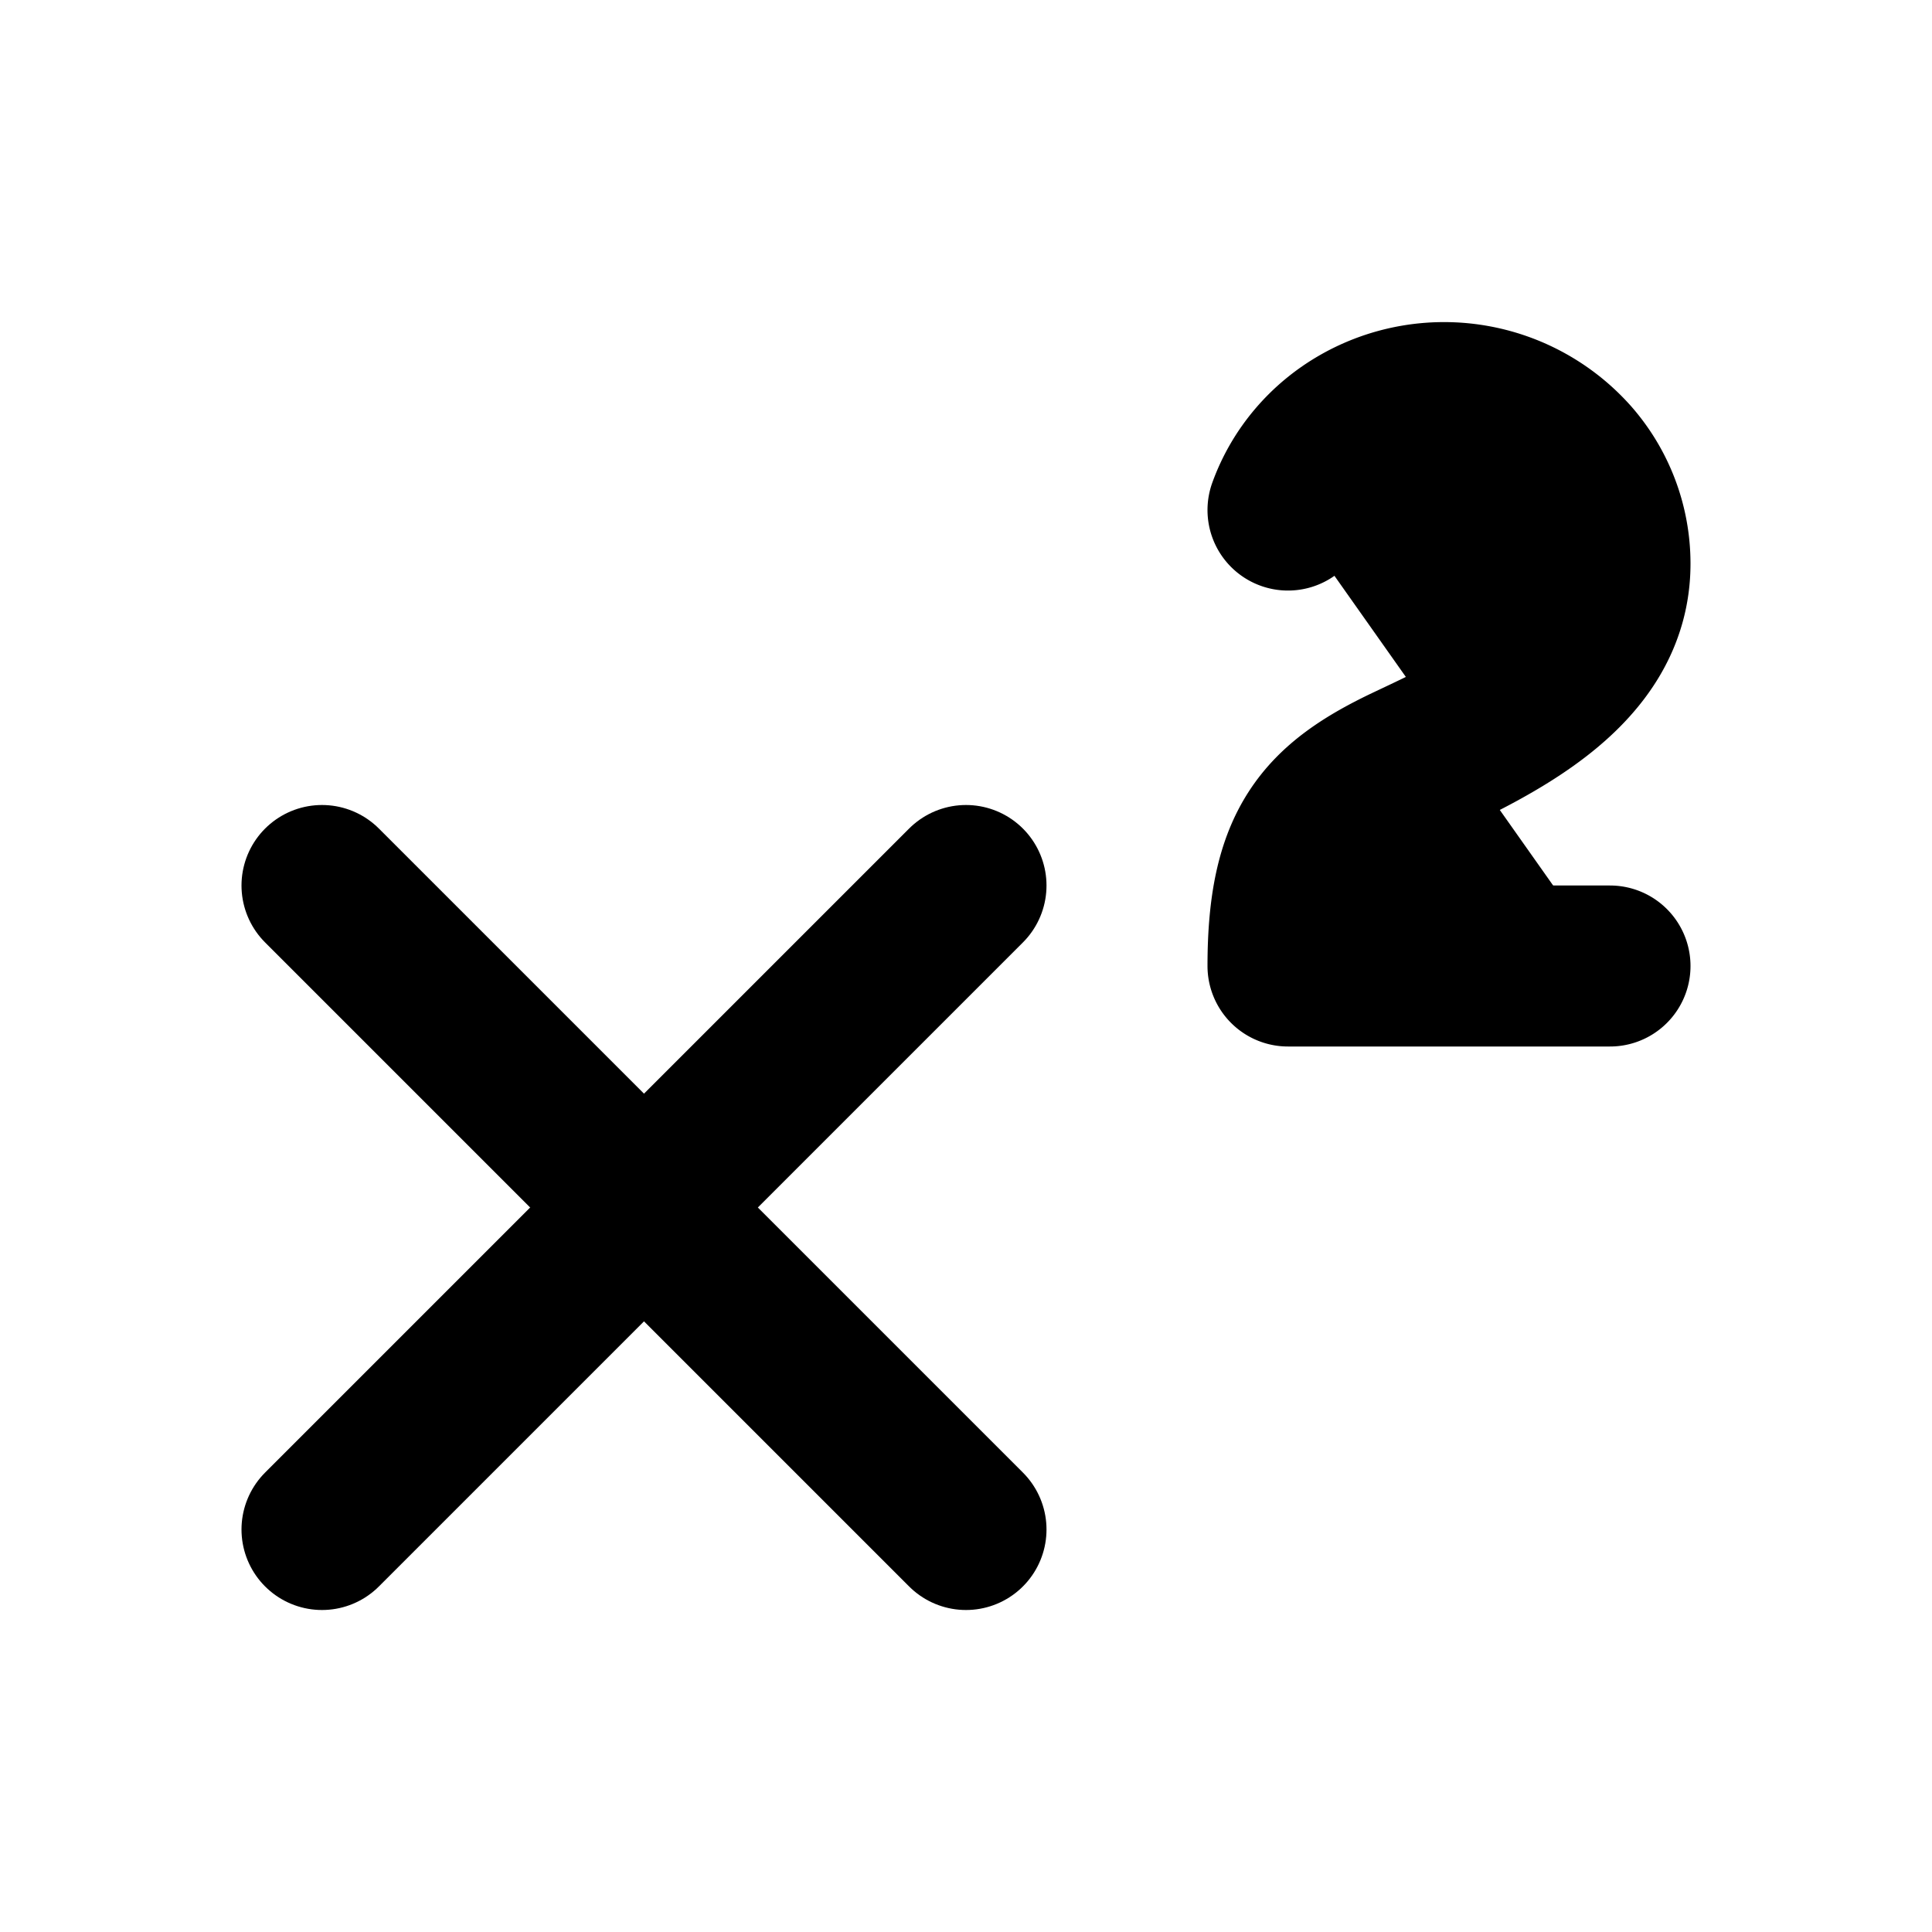 <svg xmlns="http://www.w3.org/2000/svg" width="1.5em" height="1.5em">
    <g id="tuiIconSuperscriptLarge" xmlns="http://www.w3.org/2000/svg">
        <svg x="50%" y="50%" width="1.5em" height="1.5em" overflow="visible" viewBox="0 0 24 24">
            <svg x="-12" y="-12">
                <svg
                    xmlns="http://www.w3.org/2000/svg"
                    width="24"
                    height="24"
                    viewBox="0 0 24 24"
                    stroke="currentColor"
                    stroke-width="2"
                    stroke-linecap="round"
                    stroke-linejoin="round"
                >
                    <path vector-effect="non-scaling-stroke" d="m4 19 8-8" />
                    <path vector-effect="non-scaling-stroke" d="m12 19-8-8" />
                    <path
                        vector-effect="non-scaling-stroke"
                        d="M20 12h-4c0-1.5.442-2 1.5-2.5S20 8.334 20 7.002c0-.472-.17-.93-.484-1.29a2.105 2.105 0 0 0-2.617-.436c-.42.239-.738.614-.899 1.06"
                    />
                </svg>
            </svg>
        </svg>
    </g>
</svg>
